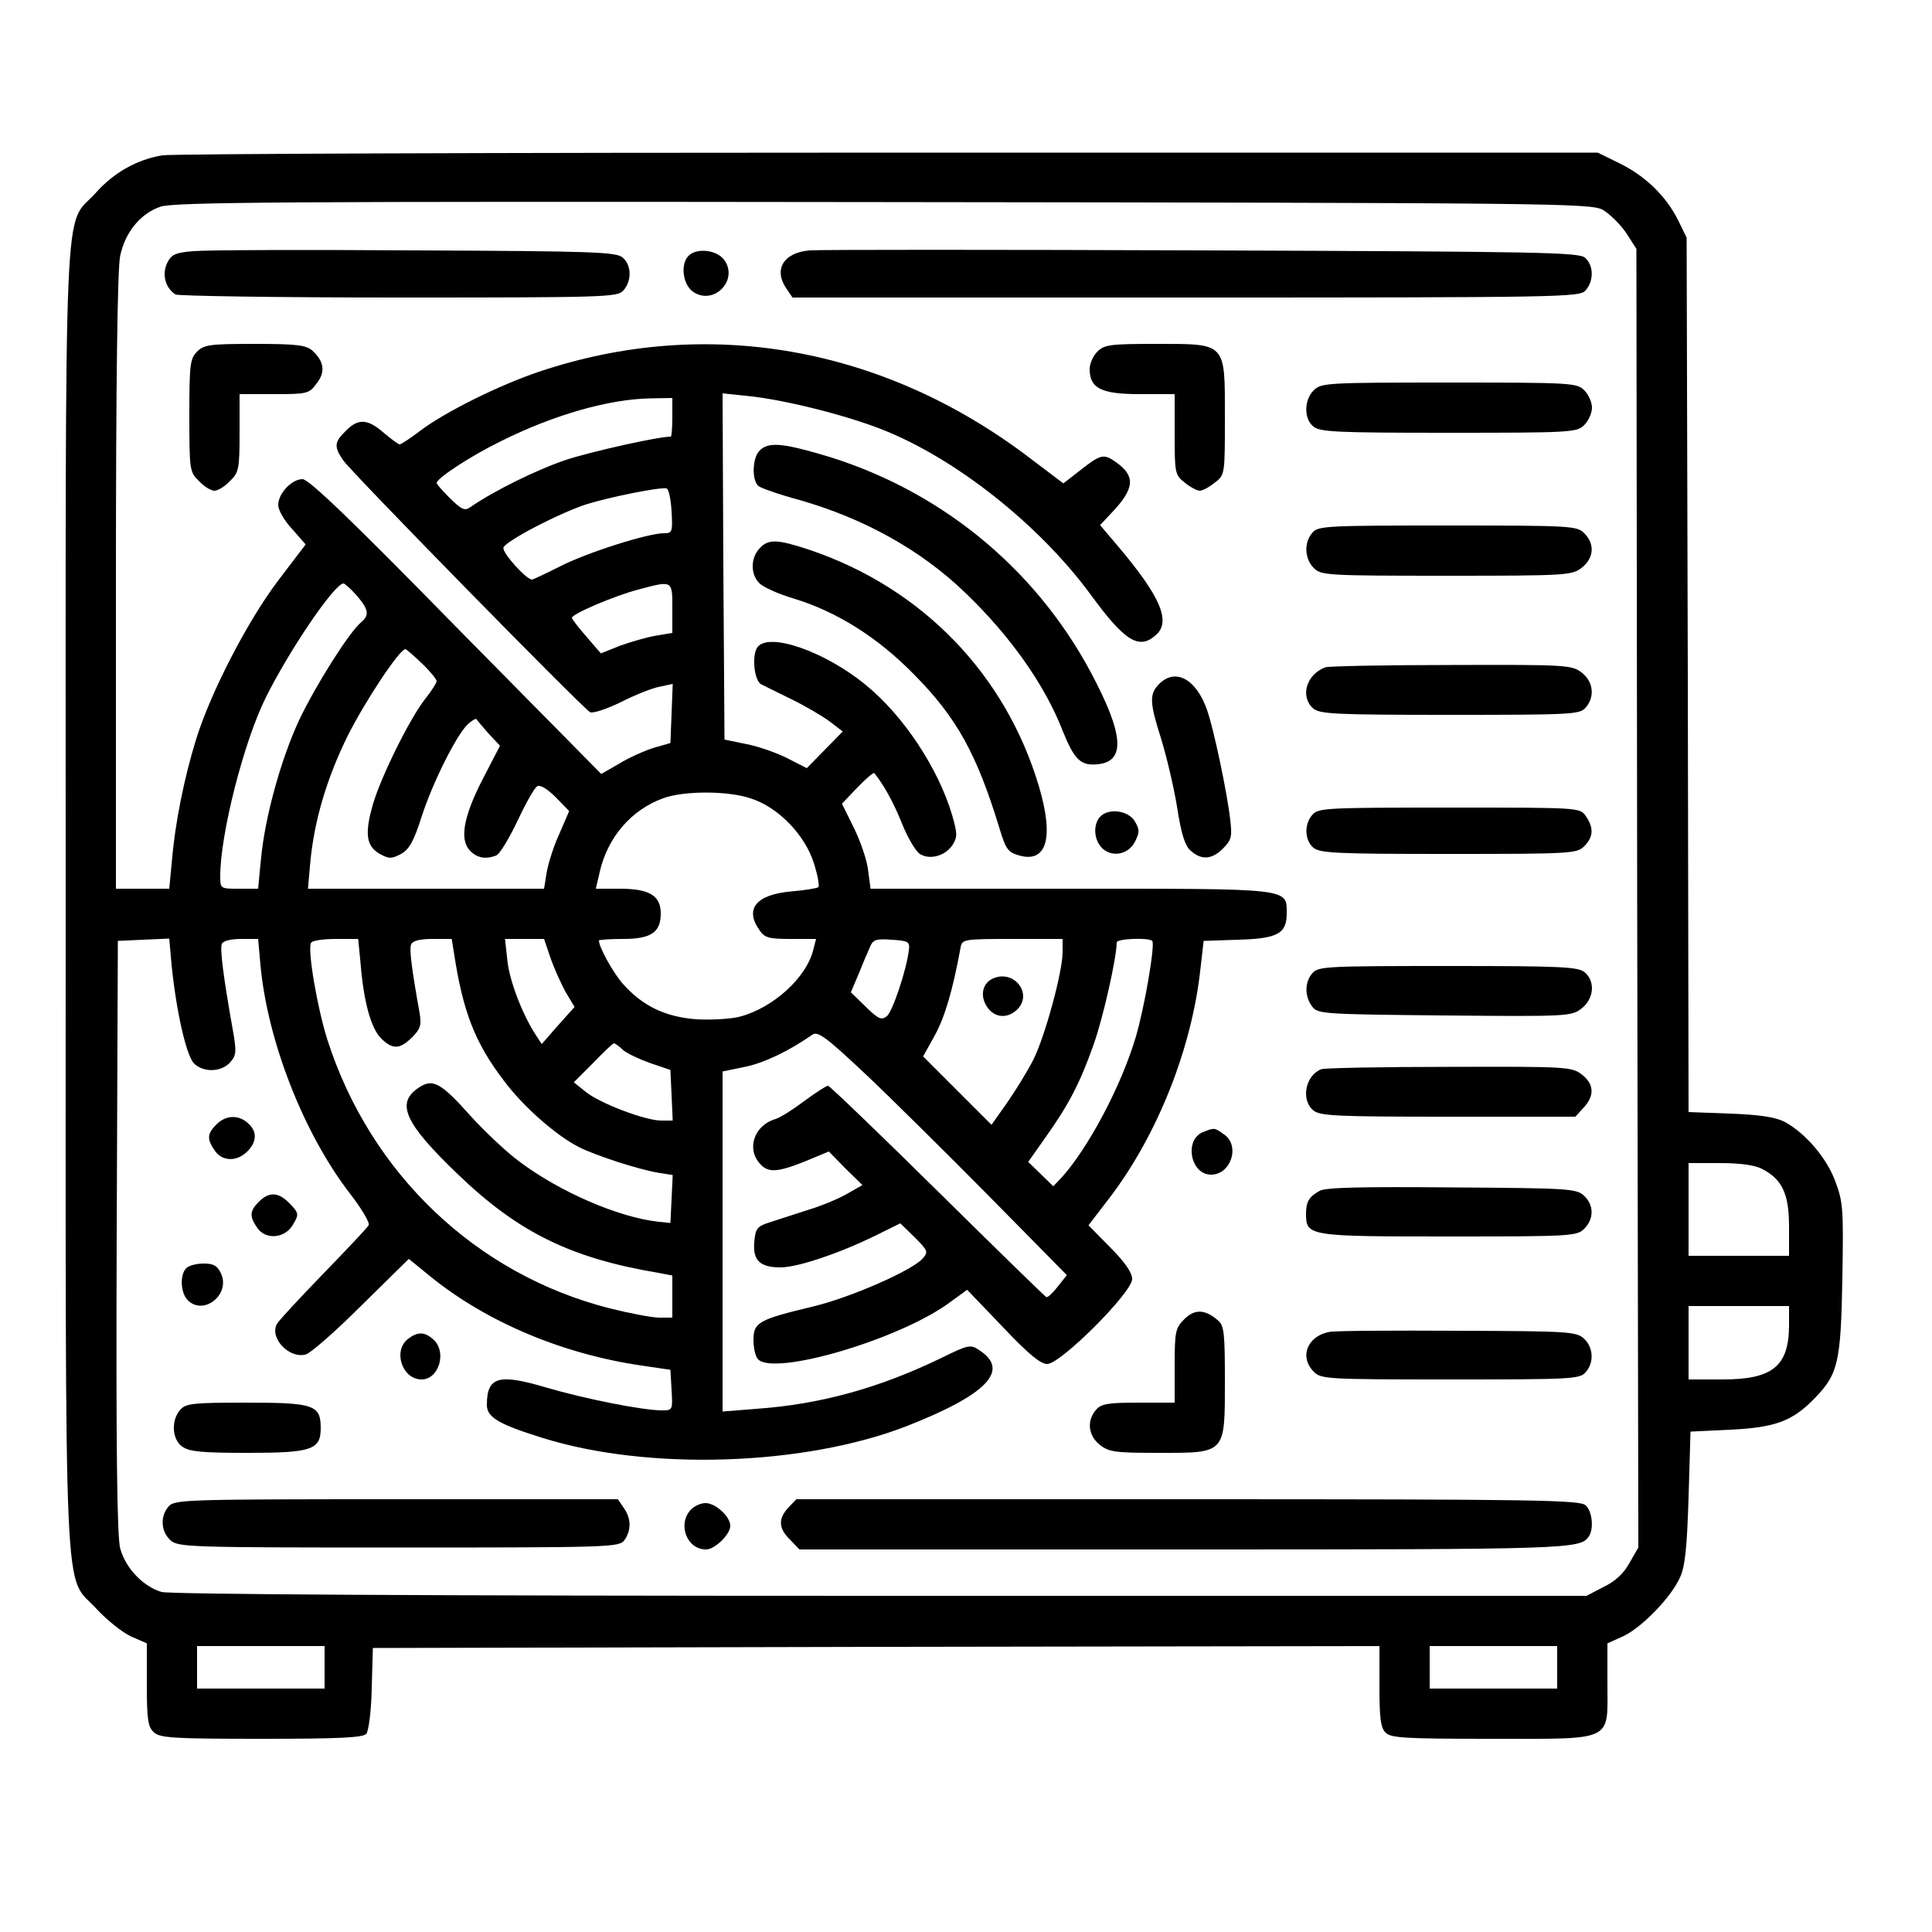 <?xml version="1.0" standalone="no"?>
<!DOCTYPE svg PUBLIC "-//W3C//DTD SVG 20010904//EN"
 "http://www.w3.org/TR/2001/REC-SVG-20010904/DTD/svg10.dtd">
<svg version="1.0" xmlns="http://www.w3.org/2000/svg"
 width="500pt" height="500pt" viewBox="0 0 500 500"
 preserveAspectRatio="xMidYMid meet">

<g transform="translate(0,500) scale(0.1,-0.1)"
fill="#000000" stroke="none">
<path d="M420 4598 c-66 -11 -126 -45 -172 -97 -85 -94 -78 67 -78 -1827 0
-1903 -7 -1742 81 -1839 26 -28 66 -60 88 -70 l41 -18 0 -107 c0 -91 3 -109
18 -123 16 -15 51 -17 279 -17 202 0 263 3 271 13 6 7 13 60 14 118 l3 104
1303 3 1302 2 0 -104 c0 -82 3 -108 16 -120 13 -14 52 -16 275 -16 319 0 299
-9 299 143 l0 104 40 18 c48 22 125 101 148 153 13 28 18 78 22 207 l5 170
105 5 c117 6 160 23 217 82 60 62 67 92 71 308 3 180 2 199 -18 252 -22 61
-78 126 -132 155 -24 12 -63 18 -140 21 l-108 4 -2 1132 -3 1131 -22 45 c-31
62 -84 114 -151 147 l-57 28 -1837 0 c-1010 0 -1855 -3 -1878 -7z m3728 -141
c17 -10 44 -36 60 -59 l27 -42 2 -1680 3 -1681 -23 -40 c-14 -26 -37 -48 -67
-62 l-44 -23 -1826 0 c-1202 0 -1837 4 -1862 10 -47 14 -93 61 -107 113 -8 30
-11 258 -9 807 l3 765 66 3 67 3 6 -68 c12 -119 38 -235 58 -255 24 -24 70
-23 93 2 17 19 18 27 6 93 -23 130 -32 201 -27 214 3 8 23 13 50 13 l44 0 6
-67 c18 -196 111 -435 231 -591 31 -40 53 -77 49 -83 -3 -6 -56 -62 -118 -126
-61 -63 -115 -121 -119 -129 -21 -36 32 -92 75 -79 13 4 78 61 144 127 l122
120 54 -44 c146 -119 343 -202 548 -232 l75 -11 3 -52 c3 -52 3 -53 -25 -53
-50 0 -200 30 -299 59 -124 37 -154 28 -154 -45 0 -32 31 -50 143 -85 274 -86
677 -73 943 30 209 82 269 145 188 197 -22 15 -28 14 -97 -20 -161 -78 -312
-120 -479 -132 l-88 -7 0 440 0 440 58 12 c49 10 114 41 174 83 14 10 34 -4
135 -99 65 -61 209 -204 321 -317 l203 -206 -23 -29 c-13 -17 -26 -29 -30 -28
-3 1 -130 125 -282 275 -151 149 -279 272 -283 272 -5 0 -32 -18 -61 -39 -29
-22 -62 -43 -75 -47 -55 -16 -76 -77 -40 -116 21 -24 46 -22 118 7 l60 25 43
-44 44 -43 -37 -21 c-20 -12 -66 -32 -103 -43 -37 -12 -83 -27 -102 -33 -31
-10 -35 -16 -38 -51 -4 -47 15 -65 68 -65 44 0 151 36 243 81 l67 33 37 -36
c35 -35 36 -38 20 -56 -29 -31 -186 -100 -282 -123 -142 -34 -155 -41 -155
-87 0 -21 5 -43 12 -50 43 -43 359 50 490 143 l51 37 92 -96 c66 -70 98 -96
115 -96 35 0 220 185 220 220 0 16 -18 43 -57 82 l-56 57 56 73 c123 162 212
386 234 593 l8 70 90 3 c102 3 125 16 125 68 0 66 14 64 -561 64 l-516 0 -6
45 c-2 25 -19 75 -36 110 l-32 65 40 42 c22 23 42 40 44 37 26 -33 50 -77 72
-132 15 -37 36 -72 47 -78 27 -15 65 -3 83 24 13 21 13 29 -1 78 -36 121 -126
257 -223 336 -104 86 -249 137 -280 99 -16 -19 -10 -87 9 -97 8 -4 44 -22 79
-39 35 -17 79 -43 98 -57 l34 -26 -47 -48 -46 -47 -49 25 c-27 14 -75 31 -106
37 l-58 12 -3 448 -2 448 67 -7 c89 -9 244 -47 342 -85 191 -74 409 -246 543
-428 89 -122 126 -145 170 -105 39 35 11 100 -100 231 l-45 53 30 32 c60 63
62 95 11 131 -31 22 -39 21 -91 -20 l-45 -35 -86 65 c-379 289 -837 370 -1271
224 -104 -35 -245 -105 -309 -154 -25 -19 -48 -34 -52 -34 -3 0 -22 14 -41 30
-41 36 -66 38 -98 5 -30 -29 -31 -41 -7 -76 18 -28 618 -640 639 -652 7 -4 43
8 80 26 37 19 83 37 101 40 l33 7 -3 -77 -3 -76 -42 -12 c-23 -7 -64 -25 -90
-41 l-47 -27 -376 381 c-270 276 -381 382 -397 382 -28 0 -63 -37 -63 -67 0
-13 16 -41 36 -62 l35 -40 -70 -92 c-80 -105 -177 -293 -214 -414 -30 -97 -54
-215 -62 -312 l-7 -73 -69 0 -69 0 0 795 c0 517 4 811 11 843 13 61 52 109
104 127 34 12 314 14 1870 12 1733 -2 1832 -3 1863 -20z m-2408 -537 c0 -27
-2 -50 -4 -50 -33 0 -203 -38 -271 -60 -77 -26 -188 -81 -247 -122 -15 -11
-23 -7 -53 22 -19 19 -35 37 -35 40 0 12 88 70 166 108 138 69 280 109 387
111 l57 1 0 -50z m-2 -243 c3 -54 2 -57 -20 -57 -41 0 -199 -50 -269 -86 -38
-19 -70 -34 -72 -34 -15 0 -79 71 -74 83 6 17 144 89 215 112 57 18 190 45
207 41 6 -2 11 -28 13 -59z m-815 -218 c31 -36 34 -51 11 -70 -30 -25 -117
-162 -160 -253 -47 -101 -89 -252 -99 -363 l-7 -73 -49 0 c-49 0 -49 0 -49 33
0 108 61 348 118 462 61 123 178 295 201 295 3 0 19 -14 34 -31z m817 -33 l0
-64 -42 -7 c-24 -4 -65 -16 -93 -26 l-50 -20 -37 43 c-21 24 -38 46 -38 49 0
10 110 57 171 73 90 24 89 25 89 -48z m-648 -143 c21 -20 38 -41 38 -46 0 -4
-13 -25 -29 -45 -40 -50 -116 -204 -136 -274 -22 -76 -17 -108 18 -128 24 -13
30 -13 55 0 21 12 33 33 53 96 29 90 91 213 120 240 10 9 20 15 22 13 1 -2 15
-19 31 -37 l30 -32 -43 -83 c-51 -98 -62 -158 -36 -187 18 -20 41 -25 69 -14
9 3 33 43 55 89 21 45 44 86 51 90 7 5 26 -6 48 -28 l35 -36 -25 -58 c-15 -32
-29 -77 -33 -100 l-7 -43 -305 0 -306 0 6 68 c10 108 43 219 97 328 44 88 134
224 149 224 3 0 22 -17 43 -37z m853 -350 c70 -23 138 -94 161 -166 10 -31 15
-59 12 -63 -4 -3 -35 -8 -70 -11 -91 -8 -122 -45 -82 -101 13 -19 24 -22 81
-22 l65 0 -7 -27 c-17 -72 -103 -151 -190 -174 -22 -6 -72 -9 -111 -7 -82 6
-141 34 -193 93 -25 29 -61 94 -61 111 0 2 28 4 62 4 73 0 98 17 98 66 0 46
-29 64 -106 64 l-62 0 10 43 c20 89 81 161 164 191 54 20 170 20 229 -1z
m-1012 -425 c8 -100 27 -169 53 -195 30 -30 49 -29 81 3 21 21 24 31 19 62
-21 117 -27 165 -22 178 4 9 21 14 55 14 l50 0 6 -37 c23 -151 54 -232 130
-331 50 -67 136 -142 194 -171 44 -22 152 -57 204 -66 l38 -6 -3 -62 -3 -62
-30 3 c-103 11 -256 77 -361 156 -34 25 -91 79 -128 120 -75 84 -96 95 -131
72 -62 -40 -39 -92 101 -226 155 -149 291 -216 517 -254 l37 -7 0 -54 0 -55
-34 0 c-18 0 -76 11 -128 24 -346 88 -620 349 -731 696 -26 82 -52 234 -42
250 3 6 32 10 64 10 l58 0 6 -62z m491 15 c9 -27 27 -66 39 -89 l24 -40 -43
-48 -42 -48 -15 23 c-35 53 -69 142 -74 194 l-6 55 51 0 50 0 16 -47z m928 17
c-6 -50 -42 -158 -57 -170 -14 -11 -22 -7 -54 24 l-39 38 20 47 c10 25 23 56
29 69 8 20 15 23 57 20 44 -3 47 -5 44 -28z m398 -4 c0 -51 -45 -216 -75 -277
-15 -30 -46 -80 -68 -112 l-41 -58 -88 88 -89 89 30 54 c26 47 47 118 67 228
4 21 7 22 134 22 l130 0 0 -34z m232 29 c8 -9 -20 -173 -43 -250 -38 -127
-122 -285 -192 -363 l-21 -22 -32 31 -33 32 43 61 c62 87 91 143 126 242 25
70 60 226 60 265 0 10 83 13 92 4z m-1370 -282 c10 -9 42 -24 70 -34 l53 -18
3 -65 3 -66 -30 0 c-41 0 -160 45 -196 75 l-30 24 50 50 c27 28 51 51 54 51 2
0 13 -7 23 -17z m2948 -308 c52 -27 70 -64 70 -149 l0 -76 -130 0 -130 0 0
120 0 120 80 0 c52 0 91 -5 110 -15z m70 -407 c-1 -104 -43 -138 -172 -138
l-88 0 0 95 0 95 130 0 130 0 0 -52z m-3790 -883 l0 -55 -165 0 -165 0 0 55 0
55 165 0 165 0 0 -55z m3190 0 l0 -55 -165 0 -165 0 0 55 0 55 165 0 165 0 0
-55z"/>
<path d="M500 4350 c-48 -4 -57 -9 -68 -32 -13 -29 -4 -63 22 -80 6 -4 266 -8
577 -8 536 0 567 1 582 18 22 24 22 65 -1 85 -16 15 -74 17 -537 19 -286 2
-545 1 -575 -2z"/>
<path d="M2095 4352 c-68 -6 -94 -50 -59 -100 l15 -22 1018 0 c973 0 1019 1
1034 18 22 24 22 65 -1 85 -15 14 -116 16 -992 19 -536 2 -993 2 -1015 0z"/>
<path d="M1782 4338 c-22 -22 -15 -76 13 -94 52 -34 115 29 81 81 -18 28 -72
35 -94 13z"/>
<path d="M510 4090 c-18 -18 -20 -33 -20 -165 0 -142 1 -147 25 -170 13 -14
31 -25 40 -25 9 0 27 11 40 25 23 22 25 31 25 125 l0 100 89 0 c85 0 91 1 110
27 24 30 20 58 -11 86 -17 14 -41 17 -149 17 -116 0 -131 -2 -149 -20z"/>
<path d="M2840 4090 c-11 -11 -20 -31 -20 -45 0 -50 30 -65 130 -65 l90 0 0
-104 c0 -101 1 -105 26 -125 15 -12 32 -21 39 -21 7 0 24 9 39 21 26 20 26 21
26 168 0 196 5 191 -178 191 -119 0 -134 -2 -152 -20z"/>
<path d="M3400 3990 c-25 -25 -26 -72 -2 -93 17 -15 56 -17 350 -17 319 0 333
1 352 20 11 11 20 31 20 45 0 14 -9 34 -20 45 -19 19 -33 20 -350 20 -317 0
-331 -1 -350 -20z"/>
<path d="M1966 3834 c-19 -18 -21 -77 -3 -92 6 -5 54 -22 106 -36 168 -48 315
-130 429 -240 115 -110 206 -238 252 -357 30 -74 46 -91 89 -87 75 6 70 77
-16 238 -147 275 -398 477 -698 564 -103 30 -137 32 -159 10z"/>
<path d="M3397 3622 c-23 -25 -21 -68 3 -92 19 -19 33 -20 344 -20 312 0 324
1 350 21 31 25 34 61 6 89 -19 19 -33 20 -353 20 -311 0 -335 -1 -350 -18z"/>
<path d="M1965 3580 c-22 -24 -23 -65 -1 -88 8 -10 49 -29 90 -41 112 -34 218
-101 311 -196 111 -112 163 -206 222 -400 16 -53 22 -61 51 -69 71 -20 90 46
51 178 -86 290 -301 513 -591 612 -87 29 -110 30 -133 4z"/>
<path d="M3430 3273 c-49 -18 -66 -75 -32 -106 17 -15 56 -17 354 -17 312 0
336 1 351 18 25 28 21 67 -9 91 -26 20 -38 21 -338 20 -171 0 -318 -3 -326 -6z"/>
<path d="M3000 3230 c-26 -26 -25 -48 5 -142 13 -42 32 -121 41 -175 11 -72
21 -103 36 -115 28 -25 55 -22 83 6 22 22 24 31 19 73 -8 72 -43 237 -60 285
-28 81 -82 110 -124 68z"/>
<path d="M3397 2892 c-22 -24 -21 -65 1 -85 17 -15 56 -17 350 -17 319 0 333
1 352 20 24 24 25 48 4 78 -15 22 -15 22 -353 22 -315 0 -339 -1 -354 -18z"/>
<path d="M2854 2892 c-22 -14 -26 -52 -9 -78 23 -35 74 -30 93 9 12 24 11 31
-2 53 -16 24 -58 32 -82 16z"/>
<path d="M3397 2482 c-21 -23 -21 -61 -1 -87 14 -19 28 -20 343 -23 320 -3
328 -2 354 18 32 25 36 69 9 93 -17 15 -56 17 -354 17 -312 0 -336 -1 -351
-18z"/>
<path d="M3420 2233 c-41 -15 -54 -78 -22 -106 17 -15 56 -17 349 -17 l330 0
21 23 c29 31 28 61 -4 86 -26 20 -38 21 -343 20 -174 0 -323 -3 -331 -6z"/>
<path d="M560 2090 c-24 -24 -25 -38 -4 -68 19 -28 57 -29 84 -2 25 25 26 52
2 73 -25 23 -58 21 -82 -3z"/>
<path d="M3113 2070 c-49 -20 -32 -110 21 -110 52 0 76 75 34 104 -25 18 -25
18 -55 6z"/>
<path d="M3415 1918 c-27 -15 -35 -28 -35 -59 0 -58 5 -59 368 -59 319 0 333
1 352 20 26 26 25 62 -1 86 -20 18 -42 19 -343 21 -230 2 -327 0 -341 -9z"/>
<path d="M670 1890 c-24 -24 -25 -38 -4 -68 22 -32 73 -27 93 10 15 25 14 29
-8 52 -29 31 -54 33 -81 6z"/>
<path d="M482 1718 c-17 -17 -15 -64 4 -83 41 -41 111 15 86 69 -9 20 -19 26
-45 26 -18 0 -38 -5 -45 -12z"/>
<path d="M3065 1586 c-23 -23 -25 -32 -25 -121 l0 -95 -93 0 c-78 0 -97 -3
-110 -18 -25 -28 -21 -67 9 -91 24 -19 40 -21 154 -21 173 0 170 -3 170 187 0
121 -2 142 -17 155 -34 30 -61 31 -88 4z"/>
<path d="M3440 1553 c-57 -11 -78 -65 -40 -103 19 -19 33 -20 353 -20 311 0
335 1 350 18 23 25 21 65 -4 88 -20 18 -41 19 -328 20 -168 1 -317 0 -331 -3z"/>
<path d="M1056 1535 c-40 -31 -15 -105 35 -105 45 0 66 71 31 103 -23 21 -41
21 -66 2z"/>
<path d="M467 1352 c-25 -27 -22 -78 5 -96 18 -13 52 -16 168 -16 167 0 190 8
190 64 0 60 -17 66 -192 66 -137 0 -157 -2 -171 -18z"/>
<path d="M437 1102 c-23 -25 -21 -65 4 -88 20 -18 45 -19 591 -19 552 0 570 1
584 19 18 26 18 56 -2 84 l-15 22 -573 0 c-542 0 -574 -1 -589 -18z"/>
<path d="M2040 1098 c-27 -29 -25 -54 5 -83 l24 -25 996 0 c1003 0 1025 1
1047 34 13 19 9 64 -8 80 -14 14 -121 16 -1029 16 l-1014 0 -21 -22z"/>
<path d="M1787 1092 c-34 -38 -9 -102 40 -102 23 0 63 39 63 61 0 24 -38 59
-64 59 -13 0 -30 -8 -39 -18z"/>
<path d="M2573 2469 c-30 -11 -38 -45 -19 -74 20 -31 56 -32 81 -5 36 40 -10
99 -62 79z"/>
</g>
</svg>
